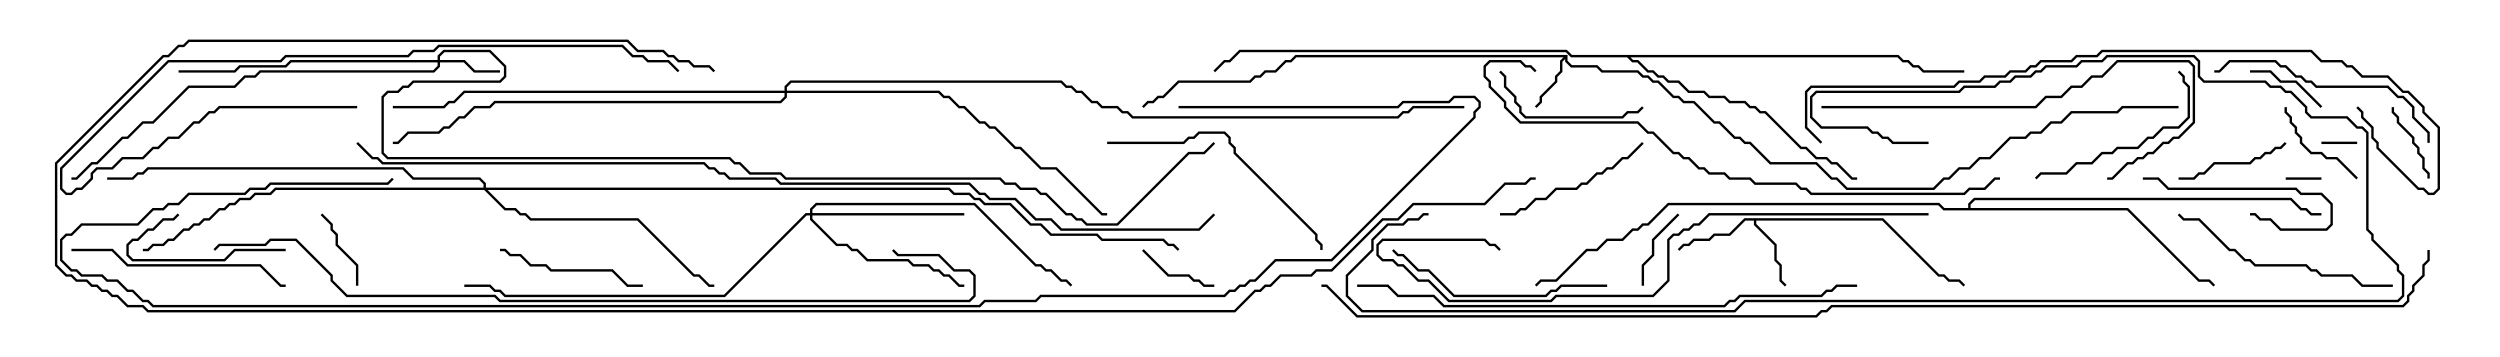 <svg version="1.1" width="105" height="15" xmlns="http://www.w3.org/2000/svg"><path d="M65.836,2.307L65.836,2.551L66.021,2.736L67.092,2.736L67.306,2.95L68.806,2.95L69.021,3.164L69.235,3.164L69.449,3.379L69.664,3.379L70.306,4.021L70.521,4.021L70.735,4.236L71.164,4.236L72.021,5.093L72.235,5.093L72.878,5.736L73.092,5.736L73.306,5.95L73.521,5.95L74.378,6.807L76.306,6.807L76.949,7.45L77.164,7.45L77.592,7.879L81.194,7.879L81.622,7.45L81.836,7.45L82.265,7.021L82.694,7.021L83.122,6.593L83.551,6.593L84.408,5.736L85.051,5.736L85.265,5.521L85.694,5.521L86.122,5.093L86.551,5.093L86.979,4.664L88.908,4.664L89.122,4.45L91.5,4.45L91.5,4.55L89.164,4.55L88.949,4.764L87.021,4.764L86.592,5.193L86.164,5.193L85.735,5.621L85.306,5.621L85.092,5.836L84.449,5.836L83.592,6.693L83.164,6.693L82.735,7.121L82.306,7.121L81.878,7.55L81.664,7.55L81.235,7.979L77.551,7.979L77.122,7.55L76.908,7.55L76.265,6.907L74.336,6.907L73.479,6.05L73.265,6.05L73.051,5.836L72.836,5.836L72.194,5.193L71.979,5.193L71.122,4.336L70.694,4.336L70.479,4.121L70.265,4.121L69.622,3.479L69.408,3.479L69.194,3.264L68.979,3.264L68.765,3.05L67.265,3.05L67.051,2.836L65.979,2.836L65.736,2.592L65.736,2.478L65.621,2.592L65.621,3.021L65.407,3.235L65.407,3.449L64.764,4.092L64.764,4.306L64.535,4.535L64.465,4.465L64.664,4.265L64.664,4.051L65.307,3.408L65.307,3.194L65.521,2.979L65.521,2.551L65.665,2.407L54.449,2.407L54.235,2.621L54.021,2.621L53.592,3.05L53.164,3.05L52.949,3.264L52.735,3.264L52.521,3.479L49.521,3.479L48.878,4.121L48.664,4.121L48.449,4.336L48.235,4.336L48.035,4.535L47.965,4.465L48.194,4.236L48.408,4.236L48.622,4.021L48.836,4.021L49.479,3.379L52.479,3.379L52.694,3.164L52.908,3.164L53.122,2.95L53.551,2.95L53.979,2.521L54.194,2.521L54.408,2.307z" stroke="none"/><path d="M79.092,9.164L81.449,11.521L81.664,11.521L81.878,11.736L82.306,11.736L82.535,11.965L82.465,12.035L82.265,11.836L81.836,11.836L81.622,11.621L81.408,11.621L79.051,9.264L73.764,9.264L73.764,9.408L74.621,10.265L74.621,10.908L74.836,11.122L74.836,11.765L75.035,11.965L74.965,12.035L74.736,11.806L74.736,11.164L74.521,10.949L74.521,10.306L73.664,9.449L73.664,9.264L73.306,9.264L72.664,9.907L72.021,9.907L71.806,10.121L71.164,10.121L70.949,10.336L70.735,10.336L70.535,10.535L70.465,10.465L70.694,10.236L70.908,10.236L71.122,10.021L71.765,10.021L71.979,9.807L72.622,9.807L73.265,9.164z" stroke="none"/><path d="M82.664,8.736L82.664,8.551L82.908,8.307L96.235,8.307L96.664,8.736L96.878,8.736L97.092,8.95L97.5,8.95L97.5,9.05L97.051,9.05L96.836,8.836L96.622,8.836L96.194,8.407L82.949,8.407L82.764,8.592L82.764,8.736L89.378,8.736L92.378,11.736L92.806,11.736L93.035,11.965L92.965,12.035L92.765,11.836L92.336,11.836L89.336,8.836L81.622,8.836L81.408,8.621L70.092,8.621L69.235,9.479L69.021,9.479L68.806,9.693L68.592,9.693L68.164,10.121L67.521,10.121L67.092,10.55L66.664,10.55L65.378,11.836L64.735,11.836L64.535,12.035L64.465,11.965L64.694,11.736L65.336,11.736L66.622,10.45L67.051,10.45L67.479,10.021L68.122,10.021L68.551,9.593L68.765,9.593L68.979,9.379L69.194,9.379L70.051,8.521L81.449,8.521L81.664,8.736z" stroke="none"/><path d="M79.735,2.307L79.949,2.521L80.164,2.521L80.378,2.736L80.592,2.736L80.806,2.95L82.5,2.95L82.5,3.05L80.765,3.05L80.551,2.836L80.336,2.836L80.122,2.621L79.908,2.621L79.694,2.407L68.478,2.407L68.592,2.521L68.806,2.521L69.235,2.95L69.449,2.95L69.664,3.164L69.878,3.164L70.092,3.379L70.521,3.379L70.949,3.807L71.592,3.807L71.806,4.021L72.449,4.021L72.664,4.236L73.306,4.236L73.521,4.45L73.735,4.45L73.949,4.664L74.164,4.664L75.664,6.164L75.878,6.164L76.306,6.593L76.735,6.593L76.949,6.807L77.164,6.807L77.806,7.45L78,7.45L78,7.55L77.765,7.55L77.122,6.907L76.908,6.907L76.694,6.693L76.265,6.693L75.836,6.264L75.622,6.264L74.122,4.764L73.908,4.764L73.694,4.55L73.479,4.55L73.265,4.336L72.622,4.336L72.408,4.121L71.765,4.121L71.551,3.907L70.908,3.907L70.479,3.479L70.051,3.479L69.836,3.264L69.622,3.264L69.408,3.05L69.194,3.05L68.765,2.621L68.551,2.621L68.336,2.407L65.979,2.407L65.765,2.193L52.092,2.193L51.664,2.621L51.449,2.621L51.035,3.035L50.965,2.965L51.408,2.521L51.622,2.521L52.051,2.093L65.806,2.093L66.021,2.307z" stroke="none"/><path d="M18.379,2.521L18.379,2.336L18.622,2.093L20.592,2.093L21.264,2.765L21.264,3.235L21.021,3.479L17.378,3.479L17.164,3.693L16.949,3.693L16.735,3.907L16.306,3.907L16.121,4.092L16.121,6.408L16.306,6.593L30.664,6.593L30.878,6.807L31.092,6.807L31.521,7.236L32.806,7.236L33.021,7.45L42.021,7.45L42.235,7.664L42.664,7.664L42.878,7.879L43.521,7.879L43.735,8.093L43.949,8.093L44.806,8.95L45.021,8.95L45.235,9.164L45.449,9.164L45.664,9.379L46.908,9.379L49.908,6.379L50.551,6.379L50.965,5.965L51.035,6.035L50.592,6.479L49.949,6.479L46.949,9.479L45.622,9.479L45.408,9.264L45.194,9.264L44.979,9.05L44.765,9.05L43.908,8.193L43.694,8.193L43.479,7.979L42.836,7.979L42.622,7.764L42.194,7.764L41.979,7.55L32.979,7.55L32.765,7.336L31.479,7.336L31.051,6.907L30.836,6.907L30.622,6.693L16.265,6.693L16.021,6.449L16.021,4.051L16.265,3.807L16.694,3.807L16.908,3.593L17.122,3.593L17.336,3.379L20.979,3.379L21.164,3.194L21.164,2.806L20.551,2.193L18.664,2.193L18.479,2.378L18.479,2.521L19.521,2.521L19.949,2.95L21,2.95L21,3.05L19.908,3.05L19.479,2.621L18.479,2.621L18.479,2.806L18.235,3.05L10.949,3.05L10.735,3.264L10.306,3.264L9.878,3.693L7.949,3.693L6.449,5.193L6.021,5.193L5.378,5.836L5.164,5.836L4.092,6.907L3.878,6.907L3.235,7.55L3,7.55L3,7.45L3.194,7.45L3.836,6.807L4.051,6.807L5.122,5.736L5.336,5.736L5.979,5.093L6.408,5.093L7.908,3.593L9.836,3.593L10.265,3.164L10.694,3.164L10.908,2.95L18.194,2.95L18.379,2.765L18.379,2.621L12.235,2.621L12.021,2.836L10.092,2.836L9.878,3.05L7.5,3.05L7.5,2.95L9.836,2.95L10.051,2.736L11.979,2.736L12.194,2.521z" stroke="none"/><path d="M34.021,8.95L34.021,8.765L34.265,8.521L40.949,8.521L43.521,11.093L43.735,11.093L43.949,11.307L44.164,11.307L44.592,11.736L44.806,11.736L45.035,11.965L44.965,12.035L44.765,11.836L44.551,11.836L44.122,11.407L43.908,11.407L43.694,11.193L43.479,11.193L40.908,8.621L34.306,8.621L34.121,8.806L34.121,8.95L40.5,8.95L40.5,9.05L34.121,9.05L34.121,9.194L35.164,10.236L35.592,10.236L35.806,10.45L36.021,10.45L36.449,10.879L38.164,10.879L38.378,11.093L39.021,11.093L39.235,11.307L39.449,11.307L39.664,11.521L39.878,11.521L40.306,11.95L40.5,11.95L40.5,12.05L40.265,12.05L39.836,11.621L39.622,11.621L39.408,11.407L39.194,11.407L38.979,11.193L38.336,11.193L38.122,10.979L36.408,10.979L35.979,10.55L35.765,10.55L35.551,10.336L35.122,10.336L34.021,9.235L34.021,9.05L33.878,9.05L30.449,12.479L21.194,12.479L20.979,12.264L20.765,12.264L20.551,12.05L19.5,12.05L19.5,11.95L20.592,11.95L20.806,12.164L21.021,12.164L21.235,12.379L30.408,12.379L33.836,8.95z" stroke="none"/><path d="M20.307,7.879L20.307,7.735L20.122,7.55L17.336,7.55L16.908,7.121L6.235,7.121L6.021,7.336L5.806,7.336L5.592,7.55L4.5,7.55L4.5,7.45L5.551,7.45L5.765,7.236L5.979,7.236L6.194,7.021L16.949,7.021L17.378,7.45L20.164,7.45L20.407,7.694L20.407,7.879L39.878,7.879L40.092,8.093L40.735,8.093L40.949,8.307L41.164,8.307L41.378,8.521L42.449,8.521L43.306,9.379L43.735,9.379L44.164,9.807L46.092,9.807L46.306,10.021L48.878,10.021L49.092,10.236L49.306,10.236L49.535,10.465L49.465,10.535L49.265,10.336L49.051,10.336L48.836,10.121L46.265,10.121L46.051,9.907L44.122,9.907L43.694,9.479L43.265,9.479L42.408,8.621L41.336,8.621L41.122,8.407L40.908,8.407L40.694,8.193L40.051,8.193L39.836,7.979L20.478,7.979L21.235,8.736L21.664,8.736L21.878,8.95L22.092,8.95L22.306,9.164L26.806,9.164L29.164,11.521L29.378,11.521L29.806,11.95L30,11.95L30,12.05L29.765,12.05L29.336,11.621L29.122,11.621L26.765,9.264L22.265,9.264L22.051,9.05L21.836,9.05L21.622,8.836L21.194,8.836L20.336,7.979L11.592,7.979L11.378,8.193L10.735,8.193L10.521,8.407L10.092,8.407L9.878,8.621L9.664,8.621L9.449,8.836L9.235,8.836L8.806,9.264L8.592,9.264L8.378,9.479L8.164,9.479L7.949,9.693L7.735,9.693L7.306,10.121L7.092,10.121L6.878,10.336L6.449,10.336L6.235,10.55L6,10.55L6,10.45L6.194,10.45L6.408,10.236L6.836,10.236L7.051,10.021L7.265,10.021L7.694,9.593L7.908,9.593L8.122,9.379L8.336,9.379L8.551,9.164L8.765,9.164L9.194,8.736L9.408,8.736L9.622,8.521L9.836,8.521L10.051,8.307L10.479,8.307L10.694,8.093L11.336,8.093L11.551,7.879z" stroke="none"/><path d="M32.95,3.807L32.95,3.622L33.194,3.379L44.592,3.379L44.806,3.593L45.021,3.593L45.235,3.807L45.449,3.807L45.878,4.236L46.092,4.236L46.306,4.45L46.949,4.45L47.164,4.664L47.378,4.664L47.592,4.879L58.694,4.879L58.908,4.664L59.122,4.664L59.336,4.45L61.5,4.45L61.5,4.55L59.378,4.55L59.164,4.764L58.949,4.764L58.735,4.979L47.551,4.979L47.336,4.764L47.122,4.764L46.908,4.55L46.265,4.55L46.051,4.336L45.836,4.336L45.408,3.907L45.194,3.907L44.979,3.693L44.765,3.693L44.551,3.479L33.235,3.479L33.05,3.664L33.05,3.807L39.449,3.807L39.664,4.021L39.878,4.021L40.306,4.45L40.521,4.45L41.164,5.093L41.378,5.093L41.592,5.307L41.806,5.307L42.664,6.164L42.878,6.164L43.735,7.021L44.378,7.021L46.306,8.95L46.5,8.95L46.5,9.05L46.265,9.05L44.336,7.121L43.694,7.121L42.836,6.264L42.622,6.264L41.765,5.407L41.551,5.407L41.336,5.193L41.122,5.193L40.479,4.55L40.265,4.55L39.836,4.121L39.622,4.121L39.408,3.907L33.05,3.907L33.05,4.092L32.806,4.336L20.806,4.336L20.592,4.55L19.949,4.55L19.521,4.979L19.306,4.979L18.878,5.407L18.664,5.407L18.449,5.621L17.164,5.621L16.735,6.05L16.5,6.05L16.5,5.95L16.694,5.95L17.122,5.521L18.408,5.521L18.622,5.307L18.836,5.307L19.265,4.879L19.479,4.879L19.908,4.45L20.551,4.45L20.765,4.236L32.765,4.236L32.95,4.051L32.95,3.907L19.521,3.907L19.092,4.336L18.878,4.336L18.664,4.55L16.5,4.55L16.5,4.45L18.622,4.45L18.836,4.236L19.051,4.236L19.479,3.807z" stroke="none"/><path d="M99,5.95L99,6.05L97.5,6.05L97.5,5.95z" stroke="none"/><path d="M96,7.55L96,7.45L97.5,7.45L97.5,7.55z" stroke="none"/><path d="M100.45,4.5L100.55,4.5L100.55,4.694L100.764,4.908L100.764,5.122L101.407,5.765L101.407,5.979L101.621,6.194L101.621,6.408L101.836,6.622L101.836,7.051L102.05,7.265L102.05,7.5L101.95,7.5L101.95,7.306L101.736,7.092L101.736,6.664L101.521,6.449L101.521,6.235L101.307,6.021L101.307,5.806L100.664,5.164L100.664,4.949L100.45,4.735z" stroke="none"/><path d="M15.05,12L14.95,12L14.95,11.164L14.093,10.306L14.093,9.878L13.879,9.664L13.879,9.449L13.465,9.035L13.535,8.965L13.979,9.408L13.979,9.622L14.193,9.836L14.193,10.265L15.05,11.122z" stroke="none"/><path d="M47.965,10.535L48.035,10.465L49.092,11.521L49.949,11.521L50.164,11.736L50.378,11.736L50.592,11.95L51,11.95L51,12.05L50.551,12.05L50.336,11.836L50.122,11.836L49.908,11.621L49.051,11.621z" stroke="none"/><path d="M97.535,4.465L97.465,4.535L96.408,3.479L95.765,3.479L95.336,3.05L94.5,3.05L94.5,2.95L95.378,2.95L95.806,3.379L96.449,3.379z" stroke="none"/><path d="M70.465,8.965L70.535,9.035L69.479,10.092L69.479,10.735L69.05,11.164L69.05,12L68.95,12L68.95,11.122L69.379,10.694L69.379,10.051z" stroke="none"/><path d="M99.035,7.465L98.965,7.535L98.122,6.693L97.694,6.693L97.479,6.479L97.051,6.479L96.593,6.021L96.593,5.806L96.379,5.592L96.379,5.378L96.164,5.164L96.164,4.949L95.95,4.735L95.95,4.5L96.05,4.5L96.05,4.694L96.264,4.908L96.264,5.122L96.479,5.336L96.479,5.551L96.693,5.765L96.693,5.979L97.092,6.379L97.521,6.379L97.735,6.593L98.164,6.593z" stroke="none"/><path d="M95.965,5.965L96.035,6.035L95.806,6.264L95.592,6.264L95.378,6.479L95.164,6.479L94.949,6.693L94.735,6.693L94.521,6.907L93.021,6.907L92.592,7.336L92.378,7.336L92.164,7.55L91.5,7.55L91.5,7.45L92.122,7.45L92.336,7.236L92.551,7.236L92.979,6.807L94.479,6.807L94.694,6.593L94.908,6.593L95.122,6.379L95.336,6.379L95.551,6.164L95.765,6.164z" stroke="none"/><path d="M12,10.45L12,10.55L9.878,10.55L9.449,10.979L5.551,10.979L5.307,10.735L5.307,10.265L5.551,10.021L5.765,10.021L6.194,9.593L6.408,9.593L6.836,9.164L7.265,9.164L7.465,8.965L7.535,9.035L7.306,9.264L6.878,9.264L6.449,9.693L6.235,9.693L5.806,10.121L5.592,10.121L5.407,10.306L5.407,10.694L5.592,10.879L9.408,10.879L9.836,10.45z" stroke="none"/><path d="M90,7.55L90,7.45L90.664,7.45L91.092,7.879L96.449,7.879L96.664,8.093L97.521,8.093L97.979,8.551L97.979,9.449L97.735,9.693L95.765,9.693L95.336,9.264L94.908,9.264L94.694,9.05L94.5,9.05L94.5,8.95L94.735,8.95L94.949,9.164L95.378,9.164L95.806,9.593L97.694,9.593L97.879,9.408L97.879,8.592L97.479,8.193L96.622,8.193L96.408,7.979L91.051,7.979L90.622,7.55z" stroke="none"/><path d="M21,10.55L21,10.45L21.235,10.45L21.449,10.664L21.878,10.664L22.306,11.093L22.949,11.093L23.164,11.307L25.735,11.307L26.378,11.95L27,11.95L27,12.05L26.336,12.05L25.694,11.407L23.122,11.407L22.908,11.193L22.265,11.193L21.836,10.764L21.408,10.764L21.194,10.55z" stroke="none"/><path d="M62.965,3.035L63.035,2.965L63.264,3.194L63.264,3.622L63.693,4.051L63.693,4.265L63.907,4.479L63.907,4.694L64.092,4.879L68.122,4.879L68.336,4.664L68.765,4.664L68.965,4.465L69.035,4.535L68.806,4.764L68.378,4.764L68.164,4.979L64.051,4.979L63.807,4.735L63.807,4.521L63.593,4.306L63.593,4.092L63.164,3.664L63.164,3.235z" stroke="none"/><path d="M68.965,5.965L69.035,6.035L68.378,6.693L68.164,6.693L67.735,7.121L67.521,7.121L67.306,7.336L67.092,7.336L66.664,7.764L66.449,7.764L66.235,7.979L65.378,7.979L64.949,8.407L64.521,8.407L64.092,8.836L63.878,8.836L63.664,9.05L63,9.05L63,8.95L63.622,8.95L63.836,8.736L64.051,8.736L64.479,8.307L64.908,8.307L65.336,7.879L66.194,7.879L66.408,7.664L66.622,7.664L67.051,7.236L67.265,7.236L67.479,7.021L67.694,7.021L68.122,6.593L68.336,6.593z" stroke="none"/><path d="M85.535,7.535L85.465,7.465L85.694,7.236L86.765,7.236L87.194,6.807L87.836,6.807L88.265,6.379L88.694,6.379L88.908,6.164L89.765,6.164L90.194,5.736L90.408,5.736L90.836,5.307L91.479,5.307L91.879,4.908L91.879,3.664L91.664,3.449L91.664,3.235L91.465,3.035L91.535,2.965L91.764,3.194L91.764,3.408L91.979,3.622L91.979,4.949L91.521,5.407L90.878,5.407L90.449,5.836L90.235,5.836L89.806,6.264L88.949,6.264L88.735,6.479L88.306,6.479L87.878,6.907L87.235,6.907L86.806,7.336L85.735,7.336z" stroke="none"/><path d="M67.5,11.95L67.5,12.05L65.592,12.05L65.378,12.264L65.164,12.264L64.949,12.479L61.051,12.479L59.979,11.407L59.551,11.407L58.908,10.764L58.694,10.764L58.465,10.535L58.535,10.465L58.735,10.664L58.949,10.664L59.592,11.307L60.021,11.307L61.092,12.379L64.908,12.379L65.122,12.164L65.336,12.164L65.551,11.95z" stroke="none"/><path d="M3,10.55L3,10.45L4.735,10.45L5.378,11.093L10.949,11.093L11.806,11.95L12,11.95L12,12.05L11.765,12.05L10.908,11.193L5.336,11.193L4.694,10.55z" stroke="none"/><path d="M100.5,11.95L100.5,12.05L99.194,12.05L98.765,11.621L97.479,11.621L97.265,11.407L97.051,11.407L96.836,11.193L94.694,11.193L94.479,10.979L94.265,10.979L93.836,10.55L93.622,10.55L92.336,9.264L91.694,9.264L91.465,9.035L91.535,8.965L91.735,9.164L92.378,9.164L93.664,10.45L93.878,10.45L94.306,10.879L94.521,10.879L94.735,11.093L96.878,11.093L97.092,11.307L97.306,11.307L97.521,11.521L98.806,11.521L99.235,11.95z" stroke="none"/><path d="M102.05,6L101.95,6L101.95,5.592L101.307,4.949L101.307,4.521L100.908,4.121L100.694,4.121L100.265,3.693L97.265,3.693L97.051,3.479L96.836,3.479L96.622,3.264L96.408,3.264L95.979,2.836L95.765,2.836L95.551,2.621L93.664,2.621L93.235,3.05L93,3.05L93,2.95L93.194,2.95L93.622,2.521L95.592,2.521L95.806,2.736L96.021,2.736L96.449,3.164L96.664,3.164L96.878,3.379L97.092,3.379L97.306,3.593L100.306,3.593L100.735,4.021L100.949,4.021L101.407,4.479L101.407,4.908L102.05,5.551z" stroke="none"/><path d="M46.5,6.05L46.5,5.95L49.694,5.95L49.908,5.736L50.122,5.736L50.336,5.521L51.449,5.521L51.693,5.765L51.693,5.979L51.907,6.194L51.907,6.408L55.336,9.836L55.336,10.051L55.55,10.265L55.55,10.5L55.45,10.5L55.45,10.306L55.236,10.092L55.236,9.878L51.807,6.449L51.807,6.235L51.593,6.021L51.593,5.806L51.408,5.621L50.378,5.621L50.164,5.836L49.949,5.836L49.735,6.05z" stroke="none"/><path d="M76.5,4.55L76.5,4.45L85.479,4.45L85.908,4.021L86.551,4.021L86.979,3.593L87.408,3.593L87.836,3.164L88.265,3.164L88.908,2.521L91.949,2.521L92.193,2.765L92.193,5.164L91.521,5.836L91.306,5.836L91.092,6.05L90.878,6.05L90.449,6.479L90.235,6.479L90.021,6.693L89.806,6.693L89.592,6.907L89.378,6.907L88.735,7.55L88.5,7.55L88.5,7.45L88.694,7.45L89.336,6.807L89.551,6.807L89.765,6.593L89.979,6.593L90.194,6.379L90.408,6.379L90.836,5.95L91.051,5.95L91.265,5.736L91.479,5.736L92.093,5.122L92.093,2.806L91.908,2.621L88.949,2.621L88.306,3.264L87.878,3.264L87.449,3.693L87.021,3.693L86.592,4.121L85.949,4.121L85.521,4.55z" stroke="none"/><path d="M15,4.45L15,4.55L9.235,4.55L9.021,4.764L8.806,4.764L8.378,5.193L8.164,5.193L7.521,5.836L7.092,5.836L6.664,6.264L6.449,6.264L6.021,6.693L5.164,6.693L4.735,7.121L4.092,7.121L3.907,7.306L3.907,7.521L3.449,7.979L3.235,7.979L3.021,8.193L2.765,8.193L2.521,7.949L2.521,7.051L7.051,2.521L11.765,2.521L11.979,2.307L17.122,2.307L17.336,2.093L18.194,2.093L18.408,1.879L26.164,1.879L26.592,2.307L27.021,2.307L27.235,2.521L28.092,2.521L28.535,2.965L28.465,3.035L28.051,2.621L27.194,2.621L26.979,2.407L26.551,2.407L26.122,1.979L18.449,1.979L18.235,2.193L17.378,2.193L17.164,2.407L12.021,2.407L11.806,2.621L7.092,2.621L2.621,7.092L2.621,7.908L2.806,8.093L2.979,8.093L3.194,7.879L3.408,7.879L3.807,7.479L3.807,7.265L4.051,7.021L4.694,7.021L5.122,6.593L5.979,6.593L6.408,6.164L6.622,6.164L7.051,5.736L7.479,5.736L8.122,5.093L8.336,5.093L8.765,4.664L8.979,4.664L9.194,4.45z" stroke="none"/><path d="M81,8.95L81,9.05L71.806,9.05L71.378,9.479L71.164,9.479L70.949,9.693L70.735,9.693L70.521,9.907L70.306,9.907L70.121,10.092L70.121,11.806L69.449,12.479L65.378,12.479L65.164,12.693L60.836,12.693L59.979,11.836L59.551,11.836L58.908,11.193L58.694,11.193L58.479,10.979L58.051,10.979L57.807,10.735L57.807,10.265L58.051,10.021L62.378,10.021L62.592,10.236L62.806,10.236L63.035,10.465L62.965,10.535L62.765,10.336L62.551,10.336L62.336,10.121L58.092,10.121L57.907,10.306L57.907,10.694L58.092,10.879L58.521,10.879L58.735,11.093L58.949,11.093L59.592,11.736L60.021,11.736L60.878,12.593L65.122,12.593L65.336,12.379L69.408,12.379L70.021,11.765L70.021,10.051L70.265,9.807L70.479,9.807L70.694,9.593L70.908,9.593L71.122,9.379L71.336,9.379L71.765,8.95z" stroke="none"/><path d="M64.535,2.965L64.465,3.035L64.265,2.836L64.051,2.836L63.836,2.621L62.592,2.621L62.407,2.806L62.407,3.194L62.621,3.408L62.621,3.622L63.264,4.265L63.264,4.479L63.878,5.093L68.806,5.093L69.235,5.521L69.449,5.521L70.306,6.379L70.521,6.379L70.735,6.593L70.949,6.593L71.378,7.021L71.592,7.021L71.806,7.236L72.449,7.236L72.664,7.45L73.521,7.45L73.735,7.664L75.449,7.664L75.664,7.879L75.878,7.879L76.092,8.093L82.479,8.093L82.694,7.879L83.336,7.879L83.765,7.45L84,7.45L84,7.55L83.806,7.55L83.378,7.979L82.735,7.979L82.521,8.193L76.051,8.193L75.836,7.979L75.622,7.979L75.408,7.764L73.694,7.764L73.479,7.55L72.622,7.55L72.408,7.336L71.765,7.336L71.551,7.121L71.336,7.121L70.908,6.693L70.694,6.693L70.479,6.479L70.265,6.479L69.408,5.621L69.194,5.621L68.765,5.193L63.836,5.193L63.164,4.521L63.164,4.306L62.521,3.664L62.521,3.449L62.307,3.235L62.307,2.765L62.551,2.521L63.878,2.521L64.092,2.736L64.306,2.736z" stroke="none"/><path d="M57,12.05L57,11.95L58.306,11.95L58.735,12.379L60.235,12.379L60.664,12.807L72.408,12.807L72.622,12.593L72.836,12.593L73.051,12.379L76.479,12.379L76.694,12.164L76.908,12.164L77.122,11.95L78,11.95L78,12.05L77.164,12.05L76.949,12.264L76.735,12.264L76.521,12.479L73.092,12.479L72.878,12.693L72.664,12.693L72.449,12.907L60.622,12.907L60.194,12.479L58.694,12.479L58.265,12.05z" stroke="none"/><path d="M81,5.95L81,6.05L79.479,6.05L79.265,5.836L79.051,5.836L78.836,5.621L78.622,5.621L78.408,5.407L76.479,5.407L76.021,4.949L76.021,4.051L76.265,3.807L82.265,3.807L82.479,3.593L83.765,3.593L83.979,3.379L84.408,3.379L84.622,3.164L85.265,3.164L85.479,2.95L85.694,2.95L85.908,2.736L87.194,2.736L87.408,2.521L88.265,2.521L88.479,2.307L92.164,2.307L92.407,2.551L92.407,3.194L92.592,3.379L95.164,3.379L95.378,3.593L95.806,3.593L96.021,3.807L96.235,3.807L96.907,4.479L96.907,4.694L97.092,4.879L98.592,4.879L99.021,5.307L99.235,5.307L99.479,5.551L99.479,9.622L99.693,9.836L99.693,10.051L100.764,11.122L100.764,11.336L100.979,11.551L100.979,12.449L100.735,12.693L73.306,12.693L72.878,13.121L57.194,13.121L56.521,12.449L56.521,11.551L57.593,10.479L57.593,10.051L58.265,9.379L58.908,9.379L59.122,9.164L59.551,9.164L59.765,8.95L60,8.95L60,9.05L59.806,9.05L59.592,9.264L59.164,9.264L58.949,9.479L58.306,9.479L57.693,10.092L57.693,10.521L56.621,11.592L56.621,12.408L57.235,13.021L72.836,13.021L73.265,12.593L100.694,12.593L100.879,12.408L100.879,11.592L100.664,11.378L100.664,11.164L99.593,10.092L99.593,9.878L99.379,9.664L99.379,5.592L99.194,5.407L98.979,5.407L98.551,4.979L97.051,4.979L96.807,4.735L96.807,4.521L96.194,3.907L95.979,3.907L95.765,3.693L95.336,3.693L95.122,3.479L92.551,3.479L92.307,3.235L92.307,2.592L92.122,2.407L88.521,2.407L88.306,2.621L87.449,2.621L87.235,2.836L85.949,2.836L85.735,3.05L85.521,3.05L85.306,3.264L84.664,3.264L84.449,3.479L84.021,3.479L83.806,3.693L82.521,3.693L82.306,3.907L76.306,3.907L76.121,4.092L76.121,4.908L76.521,5.307L78.449,5.307L78.664,5.521L78.878,5.521L79.092,5.736L79.306,5.736L79.521,5.95z" stroke="none"/><path d="M76.535,5.965L76.465,6.035L75.807,5.378L75.807,3.836L76.051,3.593L82.051,3.593L82.265,3.379L83.122,3.379L83.336,3.164L84.194,3.164L84.408,2.95L85.051,2.95L85.265,2.736L85.479,2.736L85.694,2.521L86.979,2.521L87.194,2.307L88.051,2.307L88.265,2.093L97.092,2.093L97.521,2.521L98.378,2.521L98.592,2.736L98.806,2.736L99.235,3.164L100.306,3.164L100.949,3.807L101.164,3.807L101.836,4.479L101.836,4.694L102.479,5.336L102.479,7.949L102.235,8.193L101.979,8.193L101.765,7.979L101.551,7.979L99.807,6.235L99.807,6.021L99.593,5.806L99.593,5.378L99.164,4.949L99.164,4.735L98.965,4.535L99.035,4.465L99.264,4.694L99.264,4.908L99.693,5.336L99.693,5.765L99.907,5.979L99.907,6.194L101.592,7.879L101.806,7.879L102.021,8.093L102.194,8.093L102.379,7.908L102.379,5.378L101.736,4.735L101.736,4.521L101.122,3.907L100.908,3.907L100.265,3.264L99.194,3.264L98.765,2.836L98.551,2.836L98.336,2.621L97.479,2.621L97.051,2.193L88.306,2.193L88.092,2.407L87.235,2.407L87.021,2.621L85.735,2.621L85.521,2.836L85.306,2.836L85.092,3.05L84.449,3.05L84.235,3.264L83.378,3.264L83.164,3.479L82.306,3.479L82.092,3.693L76.092,3.693L75.907,3.878L75.907,5.336z" stroke="none"/><path d="M9.035,10.535L8.965,10.465L9.194,10.236L11.122,10.236L11.336,10.021L12.449,10.021L13.979,11.551L13.979,11.765L14.592,12.379L20.806,12.379L21.021,12.593L40.694,12.593L40.879,12.408L40.879,11.592L40.694,11.407L40.051,11.407L39.408,10.764L37.694,10.764L37.465,10.535L37.535,10.465L37.735,10.664L39.449,10.664L40.092,11.307L40.735,11.307L40.979,11.551L40.979,12.449L40.735,12.693L20.979,12.693L20.765,12.479L14.551,12.479L13.879,11.806L13.879,11.592L12.408,10.121L11.378,10.121L11.164,10.336L9.235,10.336z" stroke="none"/><path d="M49.5,4.55L49.5,4.45L58.694,4.45L58.908,4.236L60.836,4.236L61.051,4.021L61.949,4.021L62.193,4.265L62.193,4.521L61.979,4.735L61.979,4.949L55.949,10.979L53.592,10.979L52.735,11.836L52.521,11.836L52.306,12.05L52.092,12.05L51.878,12.264L51.664,12.264L51.449,12.479L43.735,12.479L43.521,12.693L41.378,12.693L41.164,12.907L6.408,12.907L6.194,12.693L5.979,12.693L5.551,12.264L5.336,12.264L4.908,11.836L4.479,11.836L4.265,11.621L3.408,11.621L3.194,11.407L2.979,11.407L2.521,10.949L2.521,10.051L2.765,9.807L2.979,9.807L3.408,9.379L5.765,9.379L6.408,8.736L6.836,8.736L7.051,8.521L7.479,8.521L7.908,8.093L10.265,8.093L10.479,7.879L11.122,7.879L11.336,7.664L16.265,7.664L16.465,7.465L16.535,7.535L16.306,7.764L11.378,7.764L11.164,7.979L10.521,7.979L10.306,8.193L7.949,8.193L7.521,8.621L7.092,8.621L6.878,8.836L6.449,8.836L5.806,9.479L3.449,9.479L3.021,9.907L2.806,9.907L2.621,10.092L2.621,10.908L3.021,11.307L3.235,11.307L3.449,11.521L4.306,11.521L4.521,11.736L4.949,11.736L5.378,12.164L5.592,12.164L6.021,12.593L6.235,12.593L6.449,12.807L41.122,12.807L41.336,12.593L43.479,12.593L43.694,12.379L51.408,12.379L51.622,12.164L51.836,12.164L52.051,11.95L52.265,11.95L52.479,11.736L52.694,11.736L53.551,10.879L55.908,10.879L61.879,4.908L61.879,4.694L62.093,4.479L62.093,4.306L61.908,4.121L61.092,4.121L60.878,4.336L58.949,4.336L58.735,4.55z" stroke="none"/><path d="M30.035,2.965L29.965,3.035L29.765,2.836L29.122,2.836L28.908,2.621L28.479,2.621L28.265,2.407L28.051,2.407L27.836,2.193L26.765,2.193L26.336,1.764L7.949,1.764L7.735,1.979L7.521,1.979L7.092,2.407L6.878,2.407L2.407,6.878L2.407,11.122L2.806,11.521L3.021,11.521L3.235,11.736L3.664,11.736L3.878,11.95L4.092,11.95L4.306,12.164L4.521,12.164L4.735,12.379L4.949,12.379L5.378,12.807L6.021,12.807L6.235,13.021L51.836,13.021L52.694,12.164L52.908,12.164L53.122,11.95L53.336,11.95L53.765,11.521L55.051,11.521L55.265,11.307L55.908,11.307L58.051,9.164L58.694,9.164L59.336,8.521L62.336,8.521L63.194,7.664L64.051,7.664L64.265,7.45L64.5,7.45L64.5,7.55L64.306,7.55L64.092,7.764L63.235,7.764L62.378,8.621L59.378,8.621L58.735,9.264L58.092,9.264L55.949,11.407L55.306,11.407L55.092,11.621L53.806,11.621L53.378,12.05L53.164,12.05L52.949,12.264L52.735,12.264L51.878,13.121L6.194,13.121L5.979,12.907L5.336,12.907L4.908,12.479L4.694,12.479L4.479,12.264L4.265,12.264L4.051,12.05L3.836,12.05L3.622,11.836L3.194,11.836L2.979,11.621L2.765,11.621L2.307,11.164L2.307,6.836L6.836,2.307L7.051,2.307L7.479,1.879L7.694,1.879L7.908,1.664L26.378,1.664L26.806,2.093L27.878,2.093L28.092,2.307L28.306,2.307L28.521,2.521L28.949,2.521L29.164,2.736L29.806,2.736z" stroke="none"/><path d="M14.965,6.035L15.035,5.965L15.664,6.593L15.878,6.593L16.092,6.807L29.592,6.807L29.806,7.021L30.021,7.021L30.235,7.236L30.449,7.236L30.664,7.45L32.592,7.45L32.806,7.664L40.735,7.664L41.164,8.093L41.378,8.093L41.592,8.307L42.664,8.307L43.521,9.164L44.164,9.164L44.592,9.593L50.336,9.593L50.965,8.965L51.035,9.035L50.378,9.693L44.551,9.693L44.122,9.264L43.479,9.264L42.622,8.407L41.551,8.407L41.336,8.193L41.122,8.193L40.694,7.764L32.765,7.764L32.551,7.55L30.622,7.55L30.408,7.336L30.194,7.336L29.979,7.121L29.765,7.121L29.551,6.907L16.051,6.907L15.836,6.693L15.622,6.693z" stroke="none"/><path d="M101.95,10.5L102.05,10.5L102.05,10.949L101.836,11.164L101.836,11.592L101.407,12.021L101.407,12.235L101.193,12.449L101.193,12.664L100.949,12.907L76.949,12.907L76.735,13.121L76.521,13.121L76.306,13.336L56.979,13.336L55.694,12.05L55.5,12.05L55.5,11.95L55.735,11.95L57.021,13.236L76.265,13.236L76.479,13.021L76.694,13.021L76.908,12.807L100.908,12.807L101.093,12.622L101.093,12.408L101.307,12.194L101.307,11.979L101.736,11.551L101.736,11.122L101.95,10.908z" stroke="none"/></svg>